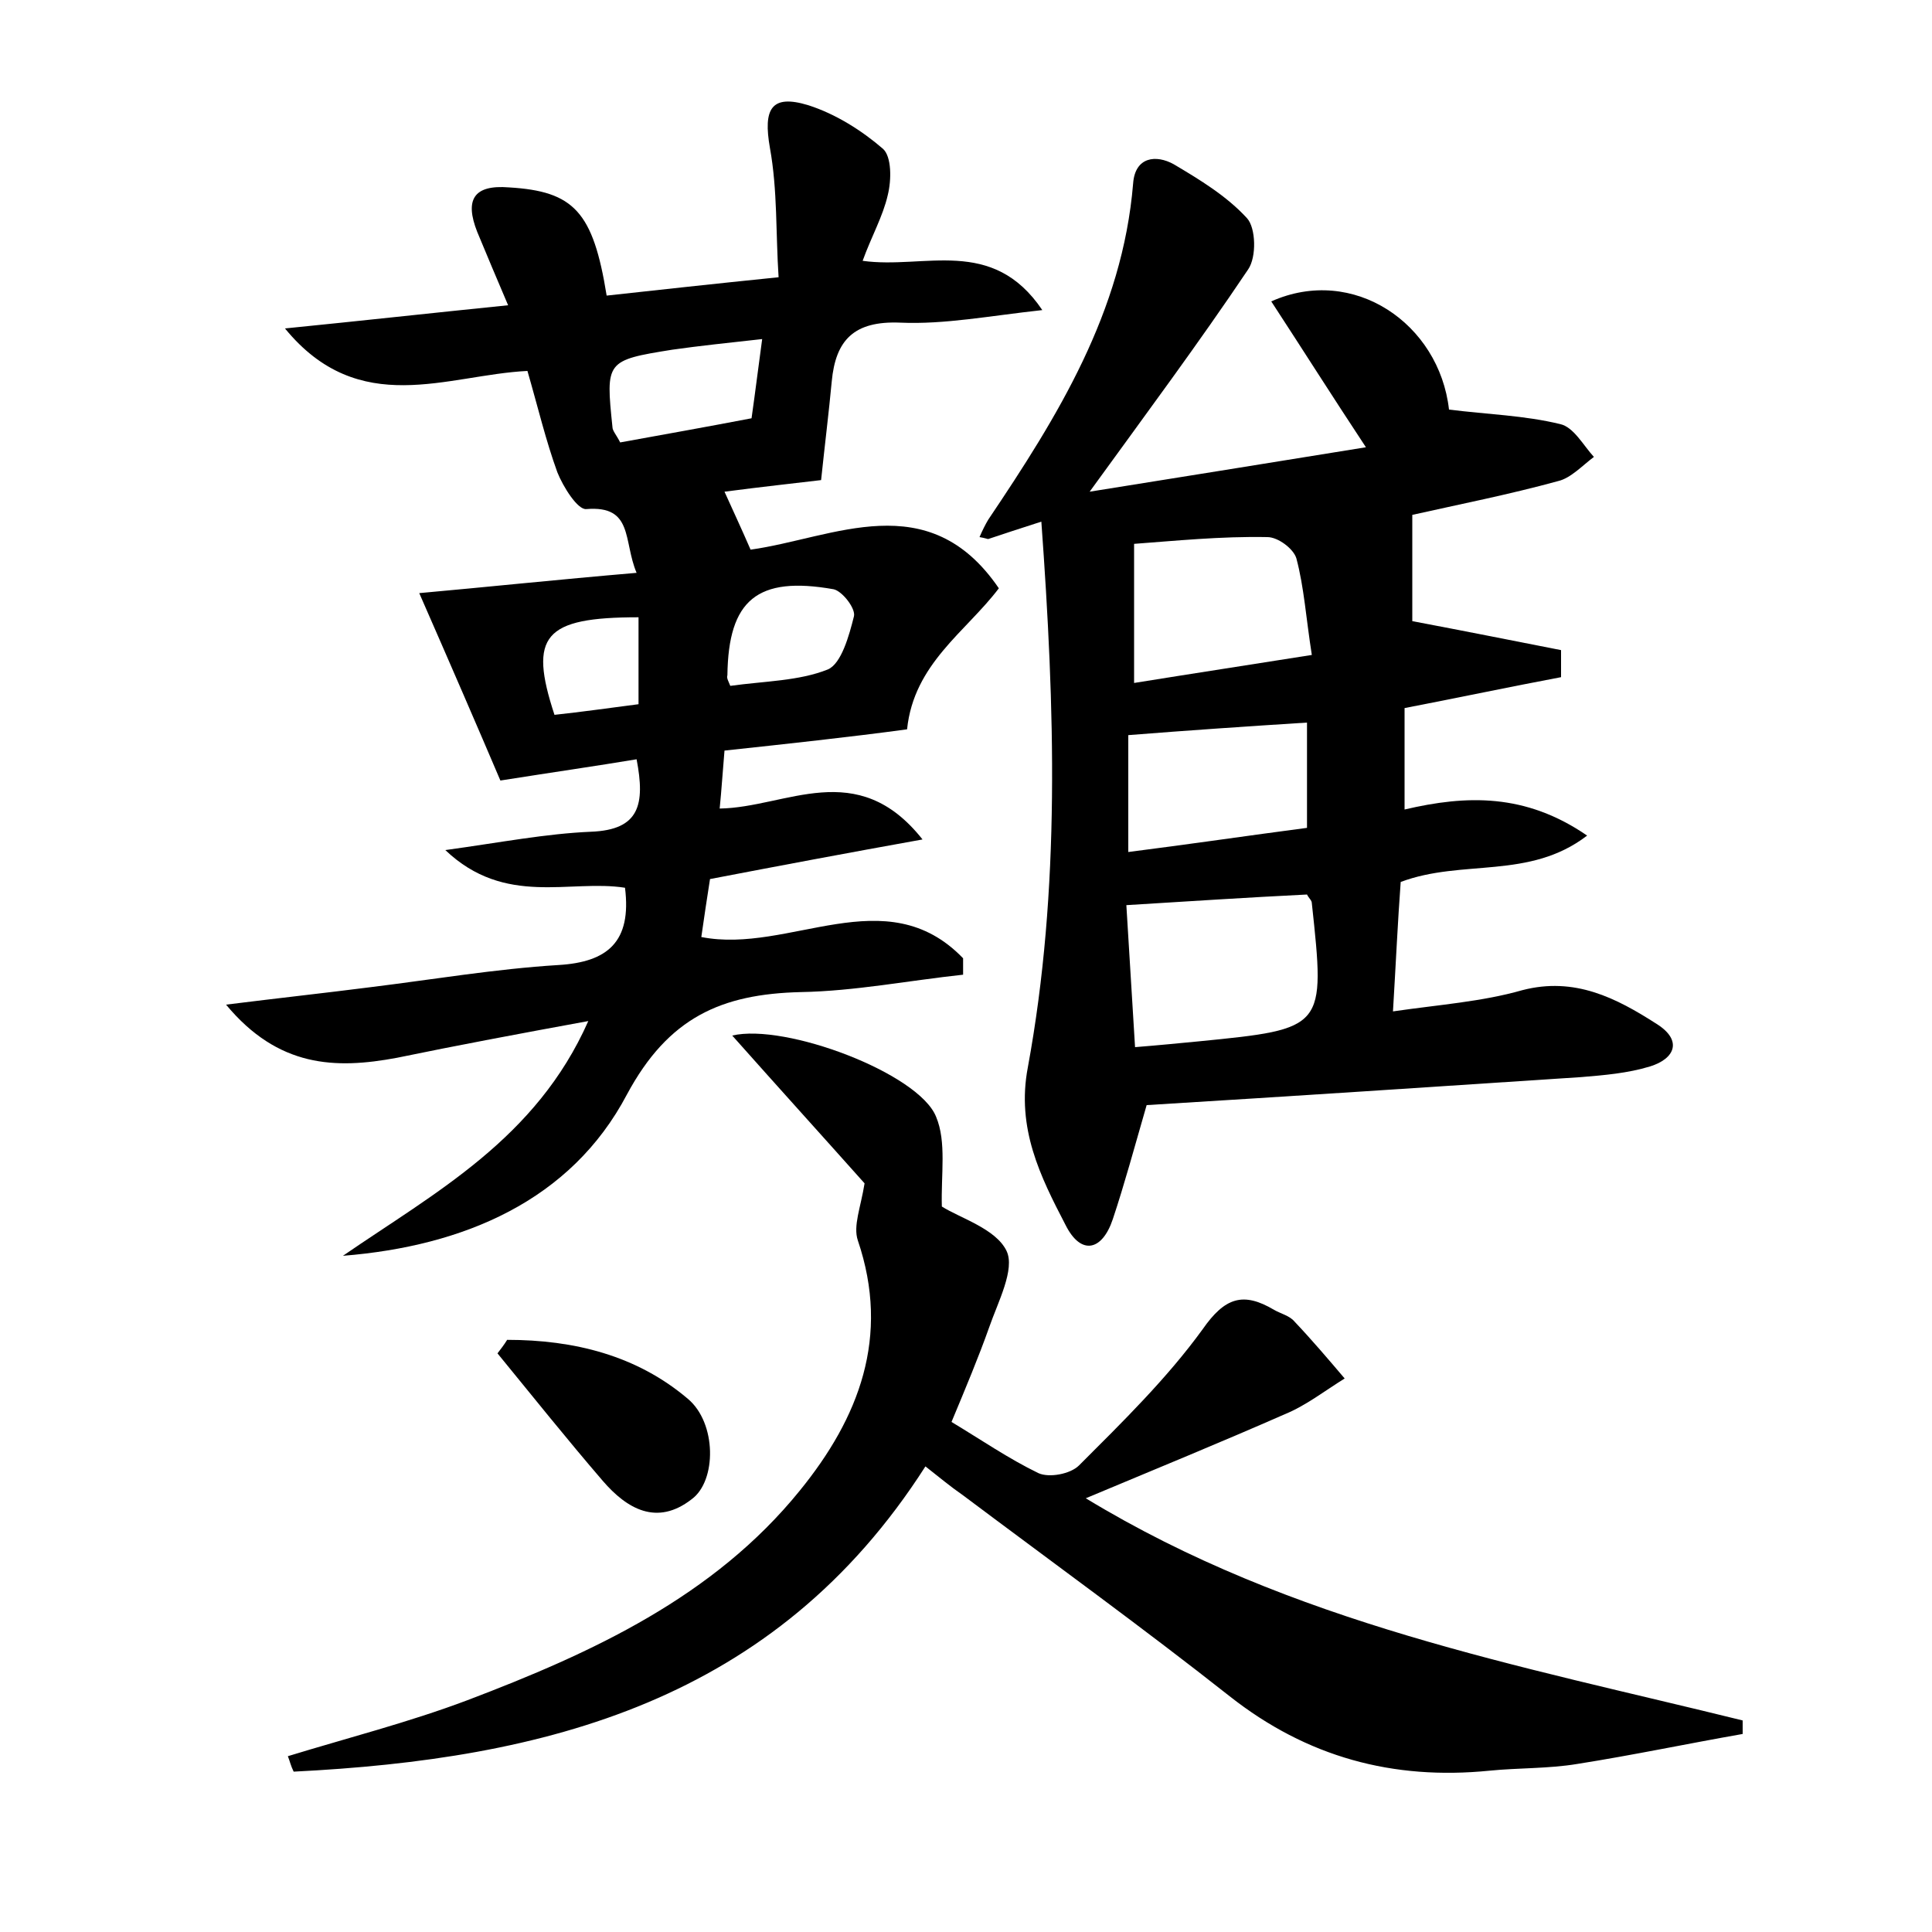 <?xml version="1.0" encoding="utf-8"?>
<!-- Generator: Adobe Illustrator 22.0.0, SVG Export Plug-In . SVG Version: 6.00 Build 0)  -->
<svg version="1.1" id="图层_1" xmlns="http://www.w3.org/2000/svg" xmlns:xlink="http://www.w3.org/1999/xlink" x="0px" y="0px"
	 viewBox="0 0 200 200" style="enable-background:new 0 0 200 200;" xml:space="preserve">
<style type="text/css">
	.st0{fill:#FFFFFF;}
</style>
<g>
	
	<path d="M35.5,130c9.6-6.6,20-12.1,25.4-24.3c-7.1,1.3-13.5,2.5-19.8,3.8c-6.4,1.2-12.3,1-17.7-5.5c5.6-0.7,10.2-1.2,14.9-1.8
		c6.5-0.8,13-1.9,19.5-2.3c5.1-0.3,7.6-2.4,6.9-8C59,91,52.3,93.9,46.1,88c5.8-0.8,10.4-1.7,15.1-1.9c5-0.2,5.6-2.8,4.7-7.5
		c-4.2,0.7-8.4,1.3-14.1,2.2c-2.3-5.4-5.2-12.1-8.4-19.4c6.7-0.6,14.3-1.4,22.5-2.1c-1.4-3.3-0.3-7-5.2-6.6c-0.9,0.1-2.4-2.3-3-3.8
		c-1.2-3.3-2-6.7-3.1-10.5c-8.3,0.4-17.4,5-25.1-4.4c8-0.8,15.2-1.6,23.1-2.4c-1.2-2.8-2.2-5.2-3.2-7.6c-1.3-3.3-0.4-4.9,3.3-4.6
		c6.7,0.4,8.7,2.5,10.1,11.2c5.5-0.6,10.9-1.2,17.8-1.9c-0.3-4.5-0.1-9-0.9-13.4c-0.7-4,0.1-5.6,4-4.4c2.8,0.9,5.5,2.6,7.7,4.5
		c0.9,0.8,0.9,3.2,0.5,4.8c-0.5,2.2-1.7,4.3-2.6,6.8c6.4,0.9,13.4-2.6,18.6,5.1c-5.5,0.6-10.1,1.5-14.7,1.3
		c-4.8-0.2-6.7,1.8-7.1,6.1c-0.3,3.2-0.7,6.4-1.1,10.2c-2.5,0.3-6.2,0.7-10,1.2c0.9,2,1.7,3.7,2.7,6c8.6-1.2,18.4-6.7,25.7,4
		c-3.4,4.5-8.8,7.8-9.5,14.6C88,76.3,81.5,77,75,77.7c-0.2,2.3-0.3,4-0.5,6c6.9-0.1,14.2-5.4,21,3.2c-7.8,1.4-14.7,2.7-22,4.1
		c-0.3,1.9-0.6,3.9-0.9,6c9.1,1.8,19.1-6.1,27.1,2.2c0,0.6,0,1.1,0,1.7c-5.6,0.6-11.2,1.7-16.8,1.8c-8.2,0.2-13.7,2.6-18,10.6
		C59.1,124.3,48,129,35.5,130z M77.8,43.3c0.4-2.8,0.7-5.3,1.1-8.2c-3.6,0.4-6.5,0.7-9.3,1.1c-6.9,1.1-6.9,1.2-6.2,8
		c0,0.4,0.4,0.8,0.8,1.6C68.6,45,73.1,44.2,77.8,43.3z M75.6,71c3.6-0.5,7.1-0.5,10.1-1.7c1.4-0.6,2.2-3.5,2.7-5.5
		c0.2-0.8-1.2-2.6-2.1-2.8c-7.9-1.4-10.9,1.1-11,8.9C75.2,70.2,75.4,70.5,75.6,71z M66.1,63.9c-9.8,0-11.4,1.9-8.7,10.1
		c2.8-0.3,5.6-0.7,8.7-1.1C66.1,69.8,66.1,66.8,66.1,63.9z"/>
	<path d="M107.8,54c-2.5,0.8-4,1.3-5.5,1.8c-0.1,0-0.3-0.1-0.9-0.2c0.3-0.7,0.6-1.3,0.9-1.8c7.2-10.7,13.9-21.5,15-34.8
		c0.2-2.8,2.4-3,4.2-2c2.7,1.6,5.5,3.3,7.6,5.6c0.9,1,1,4,0.1,5.3c-5.1,7.6-10.6,15-16.4,23c9.4-1.5,18.7-3,28.6-4.6
		c-3.5-5.3-6.6-10.2-9.8-15.1c8.5-3.8,17.4,2.3,18.4,11.2c4,0.5,7.8,0.6,11.5,1.5c1.4,0.3,2.4,2.2,3.5,3.4c-1.2,0.9-2.4,2.2-3.7,2.5
		c-5.1,1.4-10.2,2.4-15.1,3.5c0,3.9,0,7.9,0,11c5.3,1,10.3,2,15.4,3c0,0.9,0,1.8,0,2.8c-5.3,1-10.5,2.1-16.2,3.2c0,3.3,0,6.7,0,10.5
		c6.4-1.5,12.5-1.7,18.9,2.7c-6,4.6-12.9,2.4-19.3,4.8c-0.3,4-0.5,8.4-0.8,13.4c4.8-0.7,9.2-1,13.4-2.2c5.4-1.4,9.7,0.8,13.9,3.5
		c2.7,1.7,1.9,3.6-0.7,4.4c-2.3,0.7-4.7,0.9-7.1,1.1c-15.1,1-30.3,2-45,2.9c-1.3,4.5-2.3,8.2-3.5,11.8c-1.1,3.3-3.3,3.8-4.9,0.6
		c-2.6-5-5.1-10-3.9-16.3C109.8,92,109.2,73.3,107.8,54z M117.5,108.4c2.5-0.2,4.5-0.4,6.6-0.6c13.1-1.3,13.1-1.3,11.7-14.3
		c0-0.3-0.3-0.5-0.5-0.9c-6.1,0.3-12.2,0.7-18.7,1.1C116.9,98.5,117.2,103.4,117.5,108.4z M117.4,56.3c0,4.7,0,9.3,0,14.4
		c6.2-1,12.1-1.9,18.4-2.9c-0.6-3.8-0.8-7-1.6-10c-0.3-1-1.9-2.2-3-2.2C126.4,55.5,121.5,56,117.4,56.3z M135.3,85.7
		c0-3.9,0-7.3,0-10.9c-6.3,0.4-12.2,0.8-18.5,1.3c0,3.8,0,7.6,0,12.1C123.1,87.4,129.2,86.5,135.3,85.7z"/>
	<path d="M29.8,181.8c6.2-1.9,12.5-3.5,18.6-5.8c12.9-4.9,25.5-10.7,34.4-21.7c6.1-7.5,9.4-15.9,6-25.9c-0.5-1.5,0.3-3.4,0.7-5.9
		c-4.1-4.6-8.9-9.9-13.7-15.3c5.5-1.3,19.3,3.9,21.1,8.4c1.1,2.6,0.5,6,0.6,9.3c1.9,1.2,5.6,2.3,6.7,4.6c0.9,1.9-0.9,5.3-1.8,7.9
		c-1.1,3.1-2.4,6.2-3.9,9.8c3,1.8,5.9,3.8,9,5.3c1.1,0.5,3.3,0.1,4.2-0.8c4.5-4.5,9.1-9,12.8-14.1c2.3-3.3,4.2-3.9,7.4-2
		c0.7,0.4,1.6,0.6,2.1,1.2c1.8,1.9,3.5,3.9,5.2,5.9c-2.1,1.3-4,2.8-6.2,3.7c-6.6,2.9-13.2,5.6-20.6,8.7c21.4,13,44.9,17.3,68,23
		c0,0.5,0,0.9,0,1.4c-5.7,1-11.4,2.2-17.1,3.1c-3,0.5-6.1,0.4-9.1,0.7c-10,1-18.9-1.4-26.9-7.7c-9-7.1-18.4-13.9-27.6-20.8
		c-1.3-0.9-2.5-1.9-3.9-3c-15.6,24.4-39.4,30.3-65.4,31.6C30.1,182.8,30,182.3,29.8,181.8z"/>
	<path d="M52.5,138.7c6.9,0,13.4,1.6,18.7,6.1c3,2.5,3,8.5,0.4,10.4c-3.6,2.8-6.7,1-9.2-1.9c-3.7-4.3-7.3-8.8-10.9-13.2
		C51.8,139.7,52.2,139.2,52.5,138.7z"/>
	
	
	
	
	
	
</g>
</svg>
